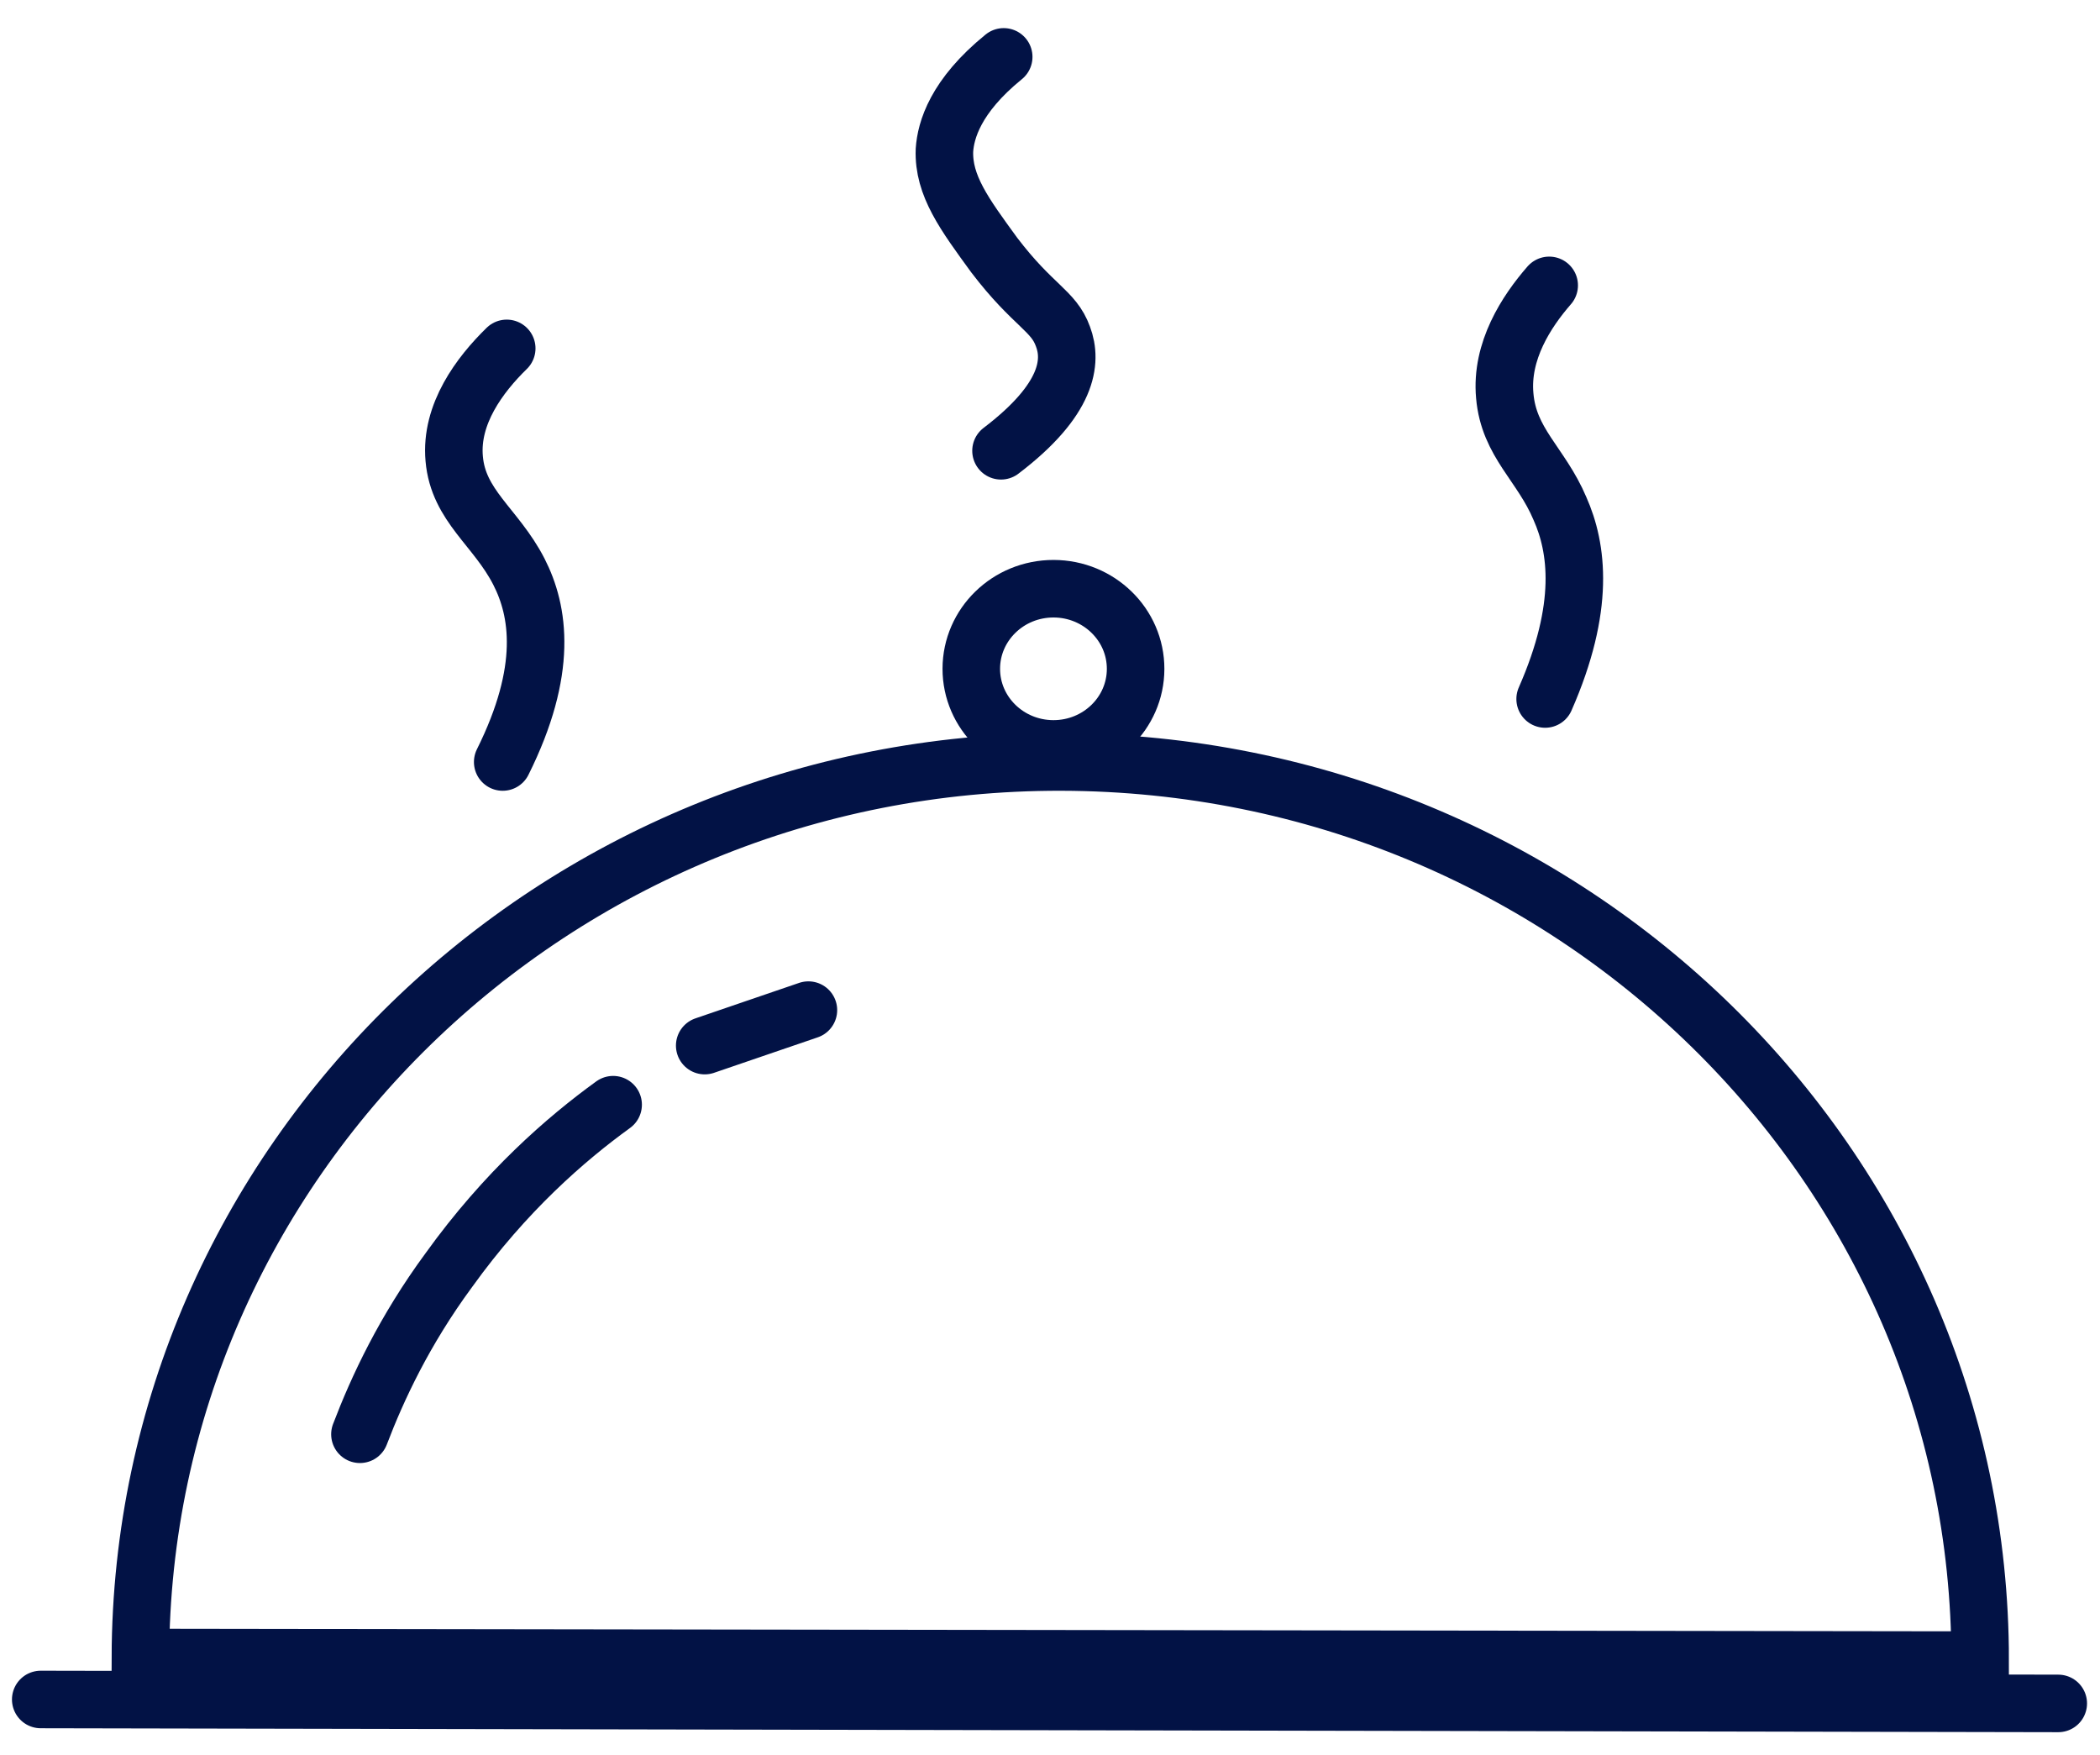 <svg width="73" height="61" viewBox="0 0 73 61" fill="none" xmlns="http://www.w3.org/2000/svg">
<g clip-path="url(#clip0_79_1507)">
<path d="M68.834 57.701L4.88 57.61C4.927 40.404 19.253 26.439 36.904 26.485C54.554 26.53 68.834 40.496 68.834 57.701Z" stroke="#021245" stroke-width="2" stroke-miterlimit="10"/>
<path d="M1.416 59.069L71.549 59.206" stroke="#021245" stroke-width="2" stroke-miterlimit="10" stroke-linecap="round"/>
<path d="M39.476 23.251C39.479 21.713 38.202 20.465 36.625 20.462C35.048 20.46 33.767 21.704 33.764 23.242C33.762 24.779 35.038 26.027 36.616 26.03C38.193 26.033 39.474 24.788 39.476 23.251Z" stroke="#021245" stroke-width="2" stroke-miterlimit="10"/>
<path d="M12.512 49.851C13.121 48.253 14.057 46.245 15.602 44.146C17.569 41.408 19.675 39.582 21.314 38.396" stroke="#021245" stroke-width="2" stroke-miterlimit="10" stroke-linecap="round"/>
<path d="M24.497 36.342C25.714 35.931 26.884 35.52 28.102 35.109" stroke="#021245" stroke-width="2" stroke-miterlimit="10" stroke-linecap="round"/>
<path d="M17.615 12.109C16.679 13.022 15.649 14.391 15.789 15.943C15.93 17.586 17.241 18.316 18.037 19.867C18.739 21.237 19.067 23.29 17.475 26.485" stroke="#021245" stroke-width="2" stroke-miterlimit="10" stroke-linecap="round"/>
<path d="M34.891 1.977C33.205 3.346 32.878 4.533 32.831 5.217C32.784 6.45 33.533 7.454 34.563 8.868C35.921 10.648 36.623 10.785 36.951 11.698C37.279 12.565 37.138 13.889 34.797 15.668" stroke="#021245" stroke-width="2" stroke-miterlimit="10" stroke-linecap="round"/>
<path d="M53.853 9.919C53.057 10.832 52.167 12.201 52.308 13.752C52.448 15.396 53.572 16.126 54.227 17.677C54.836 19.047 55.117 21.1 53.712 24.295" stroke="#021245" stroke-width="2" stroke-miterlimit="10" stroke-linecap="round"/>
</g>
<defs>
<clipPath id="clip0_79_1507">
<rect width="72.475" height="59.512" fill="white" transform="translate(0.245 0.836)"/>
</clipPath>
</defs>
</svg>
